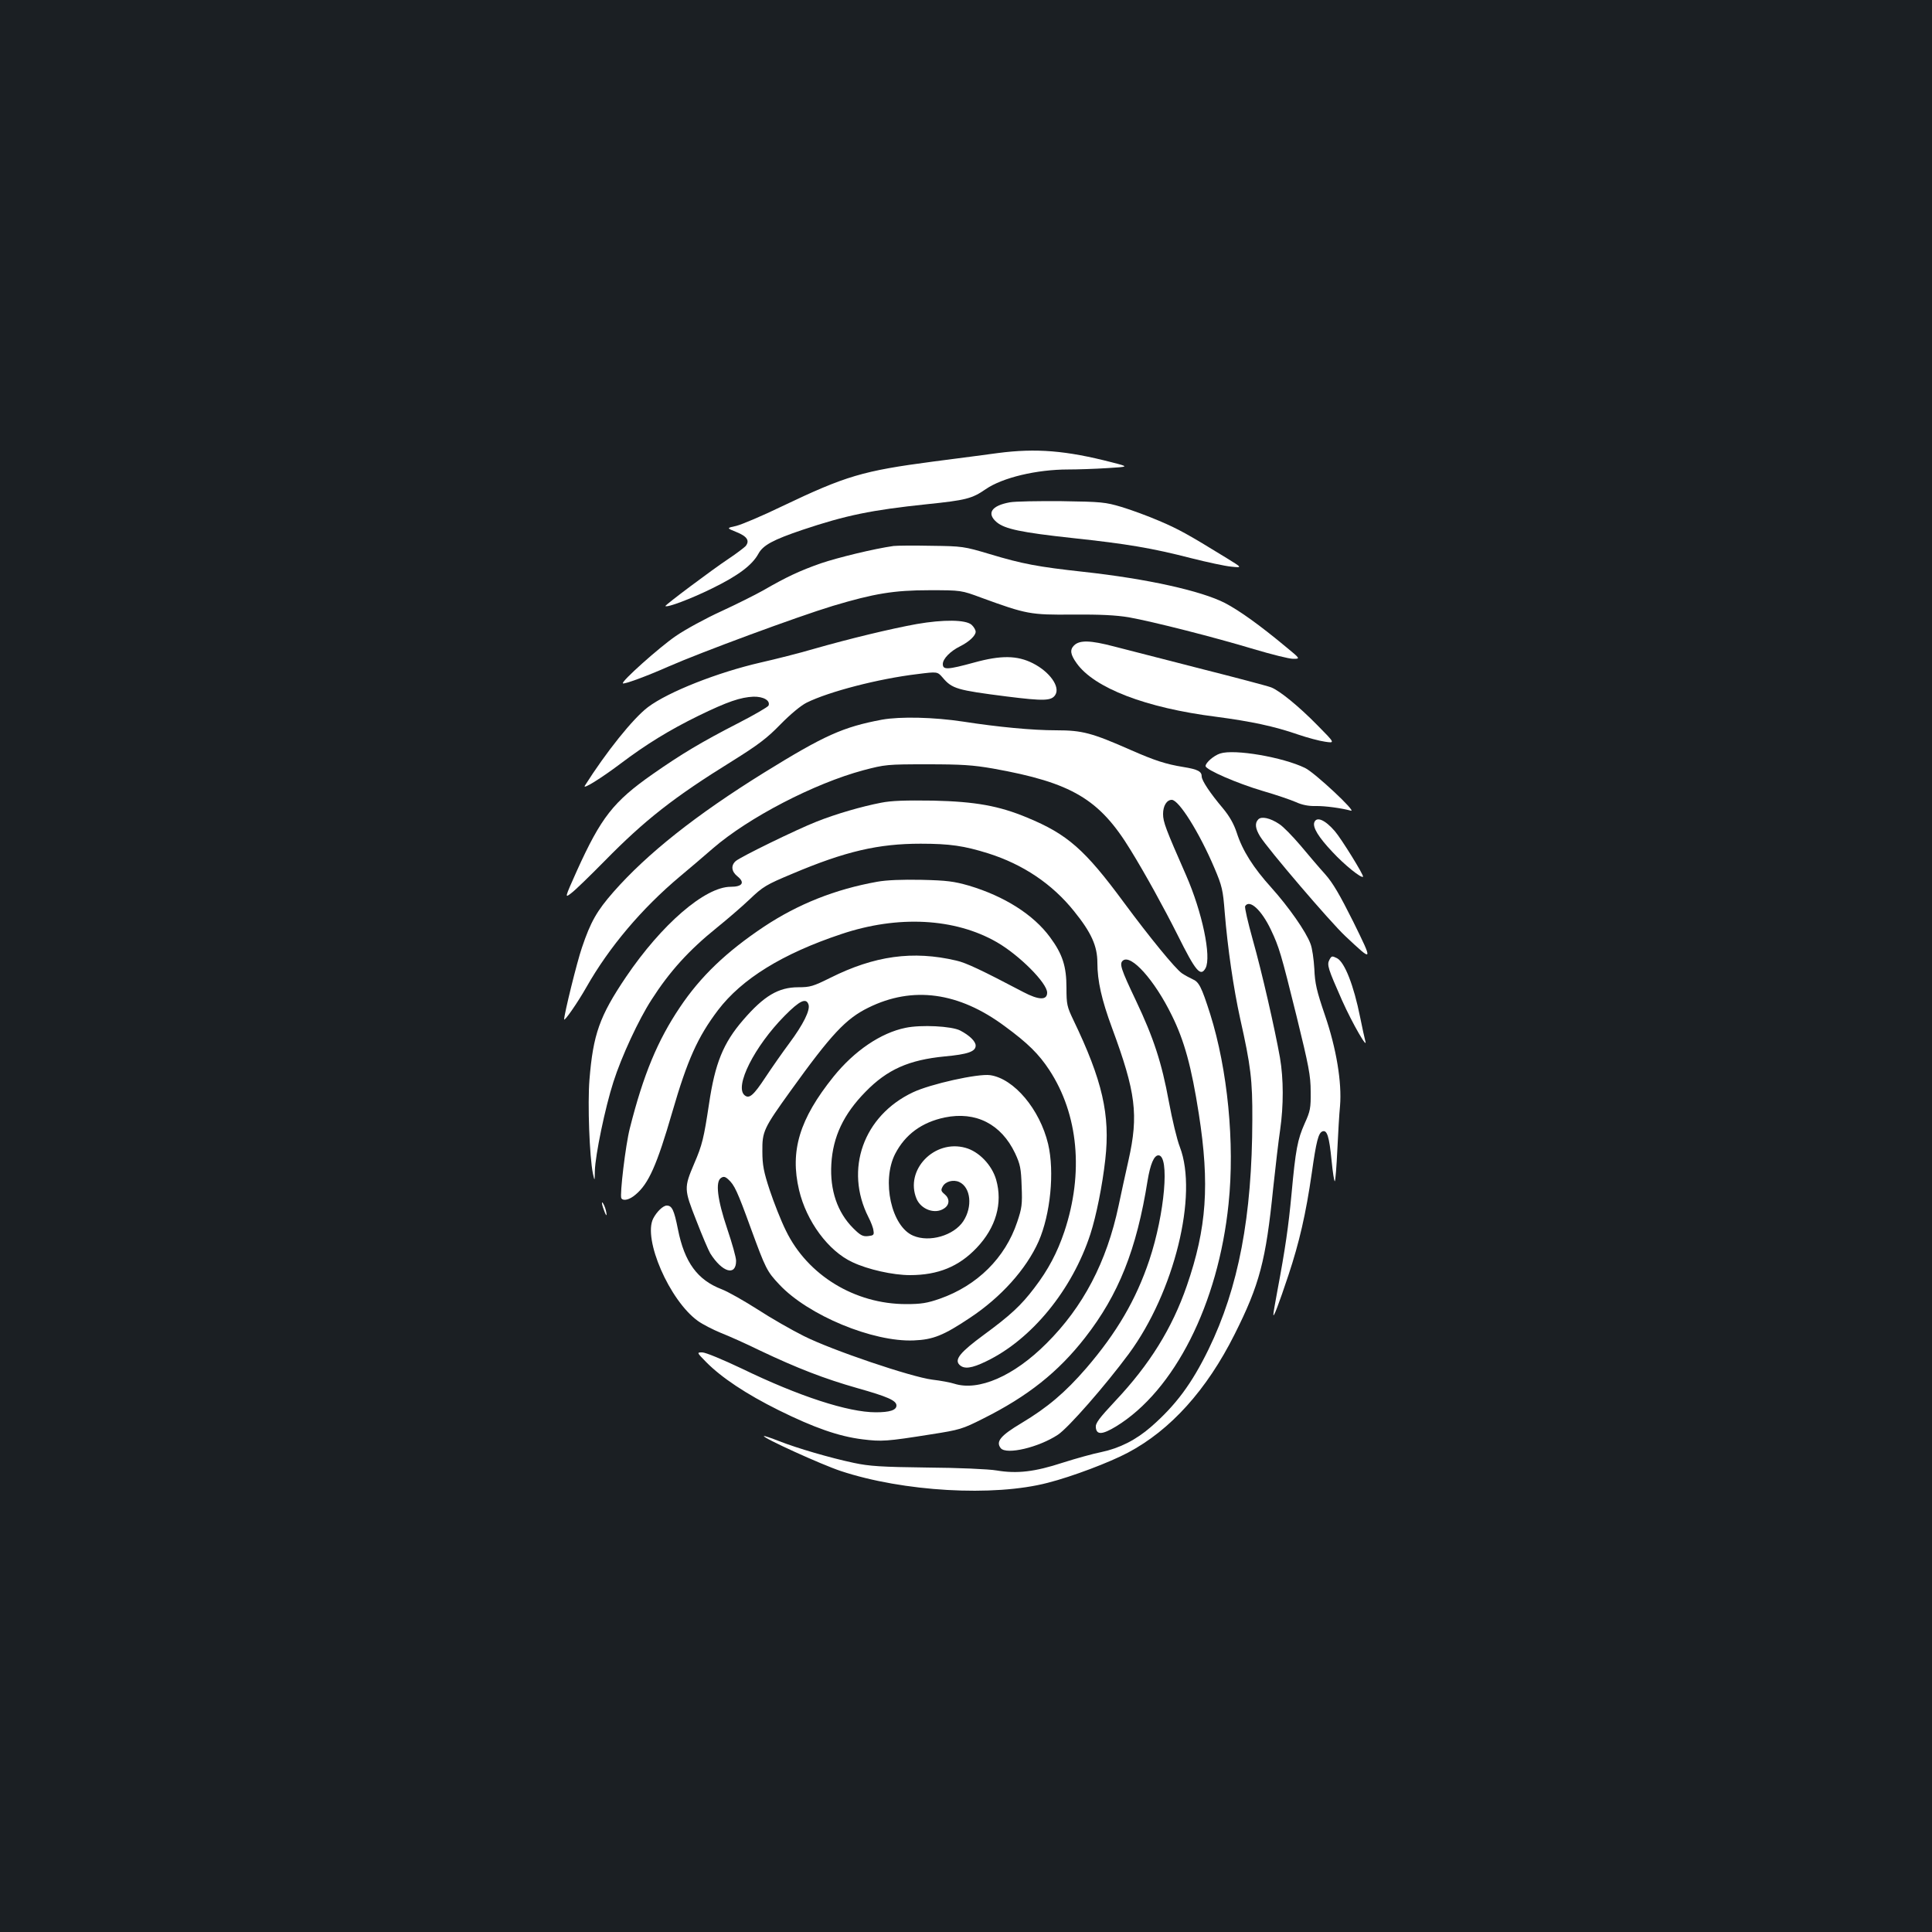 <?xml version="1.0" standalone="no"?>
<!DOCTYPE svg PUBLIC "-//W3C//DTD SVG 20010904//EN"
 "http://www.w3.org/TR/2001/REC-SVG-20010904/DTD/svg10.dtd">
<svg version="1.0" xmlns="http://www.w3.org/2000/svg"
 width="1000pt" height="1000pt" viewBox="0 0 1000 1000"
 preserveAspectRatio="xMidYMid meet">
<rect width="100%" height="100%" fill="#1b1f23"/>
<g transform="translate(0,1000) scale(0.1,-0.1)"
fill="#ffffff" stroke="none">
<path d="M5165 7655 c-55 -8 -206 -27 -335 -44 -364 -48 -452 -74 -781 -231
-103 -50 -210 -95 -238 -102 -51 -11 -51 -11 1 -32 55 -22 70 -45 47 -73 -8
-8 -47 -38 -89 -66 -83 -55 -330 -240 -326 -244 9 -9 131 37 241 91 137 67
208 121 240 179 24 45 76 73 230 125 224 75 355 102 641 132 204 21 235 29
306 78 87 60 264 102 427 102 47 0 138 3 201 7 115 7 115 7 25 30 -236 61
-392 74 -590 48z"/>
<path d="M5227 7400 c-95 -17 -122 -57 -68 -103 42 -35 126 -53 393 -82 281
-30 411 -52 613 -104 83 -21 176 -41 208 -44 58 -6 58 -6 -25 45 -200 123
-249 150 -348 192 -58 25 -145 57 -195 72 -84 25 -104 27 -310 30 -121 1 -242
-1 -268 -6z"/>
<path d="M4625 7174 c-100 -14 -289 -60 -377 -90 -108 -38 -177 -70 -298 -140
-41 -23 -139 -72 -217 -108 -79 -36 -184 -93 -235 -128 -86 -59 -284 -236
-274 -245 6 -6 123 37 236 87 166 73 666 258 851 314 214 64 316 81 499 81
165 0 165 0 270 -39 233 -85 253 -89 472 -87 143 1 223 -3 290 -14 124 -22
446 -104 648 -165 91 -27 182 -50 203 -50 38 0 38 0 -35 60 -137 114 -243 190
-318 229 -123 63 -402 125 -730 161 -237 26 -318 41 -487 92 -134 40 -142 41
-303 43 -91 2 -178 1 -195 -1z"/>
<path d="M4745 6770 c-133 -24 -349 -76 -534 -129 -75 -22 -198 -53 -273 -70
-223 -51 -479 -152 -584 -231 -77 -58 -217 -233 -327 -407 -13 -22 86 40 183
113 135 102 256 176 405 249 152 74 218 96 285 99 52 1 88 -20 78 -46 -3 -7
-75 -49 -159 -92 -187 -96 -294 -160 -441 -263 -203 -142 -267 -224 -392 -500
-64 -143 -64 -143 -28 -115 20 15 96 89 171 165 208 212 358 330 660 517 136
85 181 119 251 191 51 52 105 97 135 112 115 57 372 124 574 148 103 13 103
13 130 -18 49 -58 73 -65 332 -98 192 -24 231 -23 251 8 27 42 -29 120 -116
164 -81 41 -165 42 -303 4 -139 -38 -163 -39 -163 -8 0 27 39 67 90 92 46 23
80 55 80 75 0 9 -9 25 -21 36 -30 27 -146 28 -284 4z"/>
<path d="M5559 6659 c-22 -22 -19 -46 13 -91 91 -129 358 -232 723 -278 181
-24 300 -49 424 -92 47 -16 110 -33 139 -37 53 -8 53 -8 -40 86 -96 98 -195
178 -238 195 -14 6 -180 50 -370 98 -190 49 -389 100 -444 114 -122 32 -178
34 -207 5z"/>
<path d="M4565 6275 c-202 -38 -298 -81 -610 -274 -353 -219 -605 -419 -780
-618 -85 -97 -118 -154 -163 -288 -25 -72 -92 -344 -92 -371 0 -14 69 85 115
166 118 208 287 408 485 574 47 39 123 104 169 144 186 161 526 337 779 405
114 30 123 31 332 31 179 0 236 -4 340 -22 408 -73 551 -158 712 -422 77 -125
172 -298 243 -439 94 -189 119 -219 145 -172 31 59 -17 289 -101 481 -105 239
-119 275 -119 317 0 42 19 73 45 73 37 0 143 -170 220 -351 41 -96 45 -116 54
-230 15 -185 46 -397 80 -551 55 -245 64 -319 63 -523 -1 -500 -71 -870 -227
-1190 -87 -178 -169 -288 -297 -400 -78 -68 -163 -111 -258 -131 -41 -8 -131
-33 -200 -55 -144 -47 -235 -58 -342 -40 -40 7 -201 14 -358 15 -239 3 -300 7
-380 24 -123 26 -294 76 -388 113 -41 16 -76 28 -78 26 -9 -8 298 -148 398
-181 323 -107 791 -134 1071 -61 126 32 321 106 415 156 221 117 408 325 552
612 130 259 162 382 200 757 12 113 28 249 36 302 18 126 18 263 -1 374 -27
151 -93 441 -141 611 -25 90 -43 167 -39 173 23 37 85 -21 133 -122 43 -91 52
-121 133 -448 63 -257 73 -307 73 -390 1 -86 -2 -101 -31 -165 -37 -83 -47
-135 -68 -364 -16 -170 -32 -282 -74 -506 -11 -60 -21 -114 -20 -120 0 -18 27
52 78 205 56 169 90 315 121 530 23 163 34 206 55 214 24 9 35 -27 47 -149 6
-63 14 -112 17 -109 3 3 9 76 13 162 4 86 10 189 14 228 10 121 -19 297 -78
469 -43 126 -52 164 -55 240 -3 50 -11 108 -20 130 -23 63 -114 192 -202 290
-94 104 -150 192 -180 286 -15 45 -37 84 -71 125 -66 78 -110 144 -110 165 0
26 -20 37 -95 49 -92 15 -149 34 -270 87 -204 90 -253 103 -388 103 -124 0
-301 17 -482 45 -151 23 -325 27 -420 10z"/>
<path d="M6316 6100 c-33 -10 -76 -48 -76 -65 0 -19 164 -90 296 -129 66 -19
142 -45 170 -57 32 -15 67 -22 104 -21 49 1 134 -11 182 -24 34 -10 -187 197
-237 221 -115 56 -366 99 -439 75z"/>
<path d="M4560 5845 c-99 -19 -234 -58 -334 -98 -102 -40 -395 -183 -418 -204
-26 -23 -22 -54 9 -79 40 -32 26 -54 -35 -54 -133 0 -358 -195 -542 -467 -137
-203 -170 -297 -189 -532 -10 -124 0 -398 18 -486 9 -40 9 -40 10 15 2 80 53
327 96 460 42 132 131 323 197 425 94 147 194 257 338 373 52 42 129 108 170
147 69 66 86 76 220 132 276 117 447 156 665 156 152 0 225 -11 350 -50 180
-57 331 -158 444 -299 89 -110 121 -180 121 -267 0 -94 22 -192 76 -338 123
-333 138 -449 85 -685 -16 -71 -39 -176 -51 -234 -62 -293 -184 -525 -374
-714 -169 -169 -351 -248 -477 -208 -18 6 -70 16 -114 21 -109 14 -518 152
-665 226 -62 31 -169 92 -238 137 -69 44 -153 92 -187 105 -125 48 -192 139
-226 310 -20 101 -31 123 -58 123 -19 0 -52 -32 -70 -67 -54 -106 84 -424 231
-530 25 -18 78 -45 119 -62 41 -16 133 -57 204 -92 192 -91 331 -145 503 -194
156 -44 202 -64 202 -90 0 -24 -35 -35 -107 -35 -143 0 -398 83 -693 226 -99
47 -188 84 -205 84 -29 0 -29 0 20 -50 80 -81 208 -166 375 -249 184 -91 312
-136 435 -151 98 -12 123 -11 355 26 147 23 161 27 268 81 232 116 389 241
528 419 174 223 267 456 324 814 14 84 33 130 56 130 59 0 33 -302 -47 -542
-69 -206 -169 -376 -326 -559 -110 -127 -201 -204 -336 -285 -109 -65 -134
-96 -107 -130 30 -35 196 4 296 70 54 36 245 254 367 419 235 319 359 822 264
1070 -15 38 -40 143 -57 235 -37 202 -79 330 -170 522 -79 166 -87 192 -68
208 42 35 164 -101 253 -283 65 -131 102 -266 140 -510 57 -365 41 -592 -62
-890 -76 -220 -192 -407 -370 -596 -85 -91 -104 -116 -101 -138 4 -39 34 -37
105 6 302 185 529 634 582 1152 33 314 -5 696 -95 982 -45 141 -58 167 -92
181 -15 7 -39 20 -54 30 -34 23 -168 187 -301 367 -202 274 -292 353 -500 439
-146 61 -268 83 -487 88 -142 2 -216 0 -270 -11z"/>
<path d="M6513 5759 c-19 -19 -16 -47 9 -88 40 -65 364 -444 441 -516 145
-136 145 -137 42 73 -70 140 -106 202 -146 247 -30 33 -87 100 -127 148 -41
48 -90 99 -111 112 -46 31 -92 41 -108 24z"/>
<path d="M6803 5744 c-10 -26 22 -78 94 -154 61 -66 149 -137 158 -128 6 6
-113 198 -146 236 -51 59 -94 77 -106 46z"/>
<path d="M4540 5436 c-218 -39 -410 -116 -585 -232 -195 -130 -329 -258 -436
-418 -115 -171 -189 -348 -259 -626 -22 -85 -53 -346 -44 -362 10 -16 43 -8
74 19 67 56 110 152 190 428 78 269 131 387 236 526 124 163 335 293 638 394
294 99 589 83 806 -42 116 -67 260 -211 260 -261 0 -40 -43 -39 -123 3 -215
113 -297 152 -347 163 -225 53 -424 25 -652 -89 -89 -44 -104 -49 -166 -49
-103 0 -178 -45 -285 -169 -104 -120 -146 -225 -177 -434 -27 -178 -35 -213
-77 -310 -53 -125 -53 -132 11 -294 30 -78 63 -155 72 -170 62 -99 134 -120
134 -39 0 18 -21 92 -46 166 -51 151 -62 244 -32 263 13 9 22 7 38 -8 31 -28
46 -59 116 -252 77 -210 83 -223 148 -292 149 -159 484 -298 696 -289 100 4
154 26 289 116 162 107 293 253 357 397 61 140 83 359 49 504 -43 179 -176
338 -300 356 -63 9 -310 -46 -400 -89 -256 -121 -355 -399 -230 -646 13 -25
25 -56 26 -70 4 -22 0 -25 -28 -28 -27 -3 -40 4 -77 41 -82 82 -121 197 -113
332 8 141 63 258 177 374 113 116 225 165 410 183 119 11 160 25 160 56 0 22
-32 53 -80 78 -44 23 -203 31 -283 14 -128 -26 -265 -119 -373 -253 -176 -219
-226 -384 -178 -587 38 -161 151 -315 276 -373 80 -38 210 -67 298 -67 145 0
253 44 345 141 100 105 136 231 101 353 -22 76 -89 146 -159 165 -161 45 -315
-115 -253 -264 24 -56 97 -82 144 -49 28 19 28 51 1 73 -18 15 -20 21 -10 39
14 27 55 38 86 24 60 -28 70 -128 21 -203 -49 -74 -175 -111 -259 -75 -113 47
-165 283 -94 423 52 101 138 164 257 189 161 33 292 -34 364 -185 27 -58 31
-79 34 -171 4 -94 1 -114 -23 -185 -62 -186 -207 -329 -400 -397 -66 -23 -97
-28 -175 -28 -265 0 -510 149 -622 380 -26 52 -63 147 -84 210 -31 94 -38 130
-38 200 -1 104 6 119 147 315 210 292 285 372 401 429 230 114 469 81 707 -96
120 -88 176 -144 230 -226 151 -230 179 -534 78 -837 -37 -109 -83 -197 -155
-291 -69 -91 -124 -142 -263 -244 -121 -89 -152 -127 -125 -154 24 -24 63 -19
139 18 235 113 445 370 539 659 30 93 62 251 77 386 26 231 -15 409 -165 721
-33 69 -36 81 -36 167 0 111 -20 174 -85 262 -86 117 -236 212 -420 267 -77
22 -113 27 -245 30 -101 2 -181 -1 -230 -10z m-355 -636 c9 -29 -27 -102 -99
-199 -35 -47 -91 -127 -124 -177 -62 -94 -84 -113 -108 -93 -54 45 51 253 207
411 79 80 112 95 124 58z"/>
<path d="M6881 5032 c-14 -26 -7 -46 65 -209 55 -123 138 -266 120 -208 -3 11
-15 65 -26 120 -33 165 -80 284 -119 305 -26 13 -29 13 -40 -8z"/>
<path d="M3121 3750 c15 -45 24 -54 15 -15 -4 17 -12 34 -17 40 -5 5 -4 -6 2
-25z"/>
</g>
</svg>
